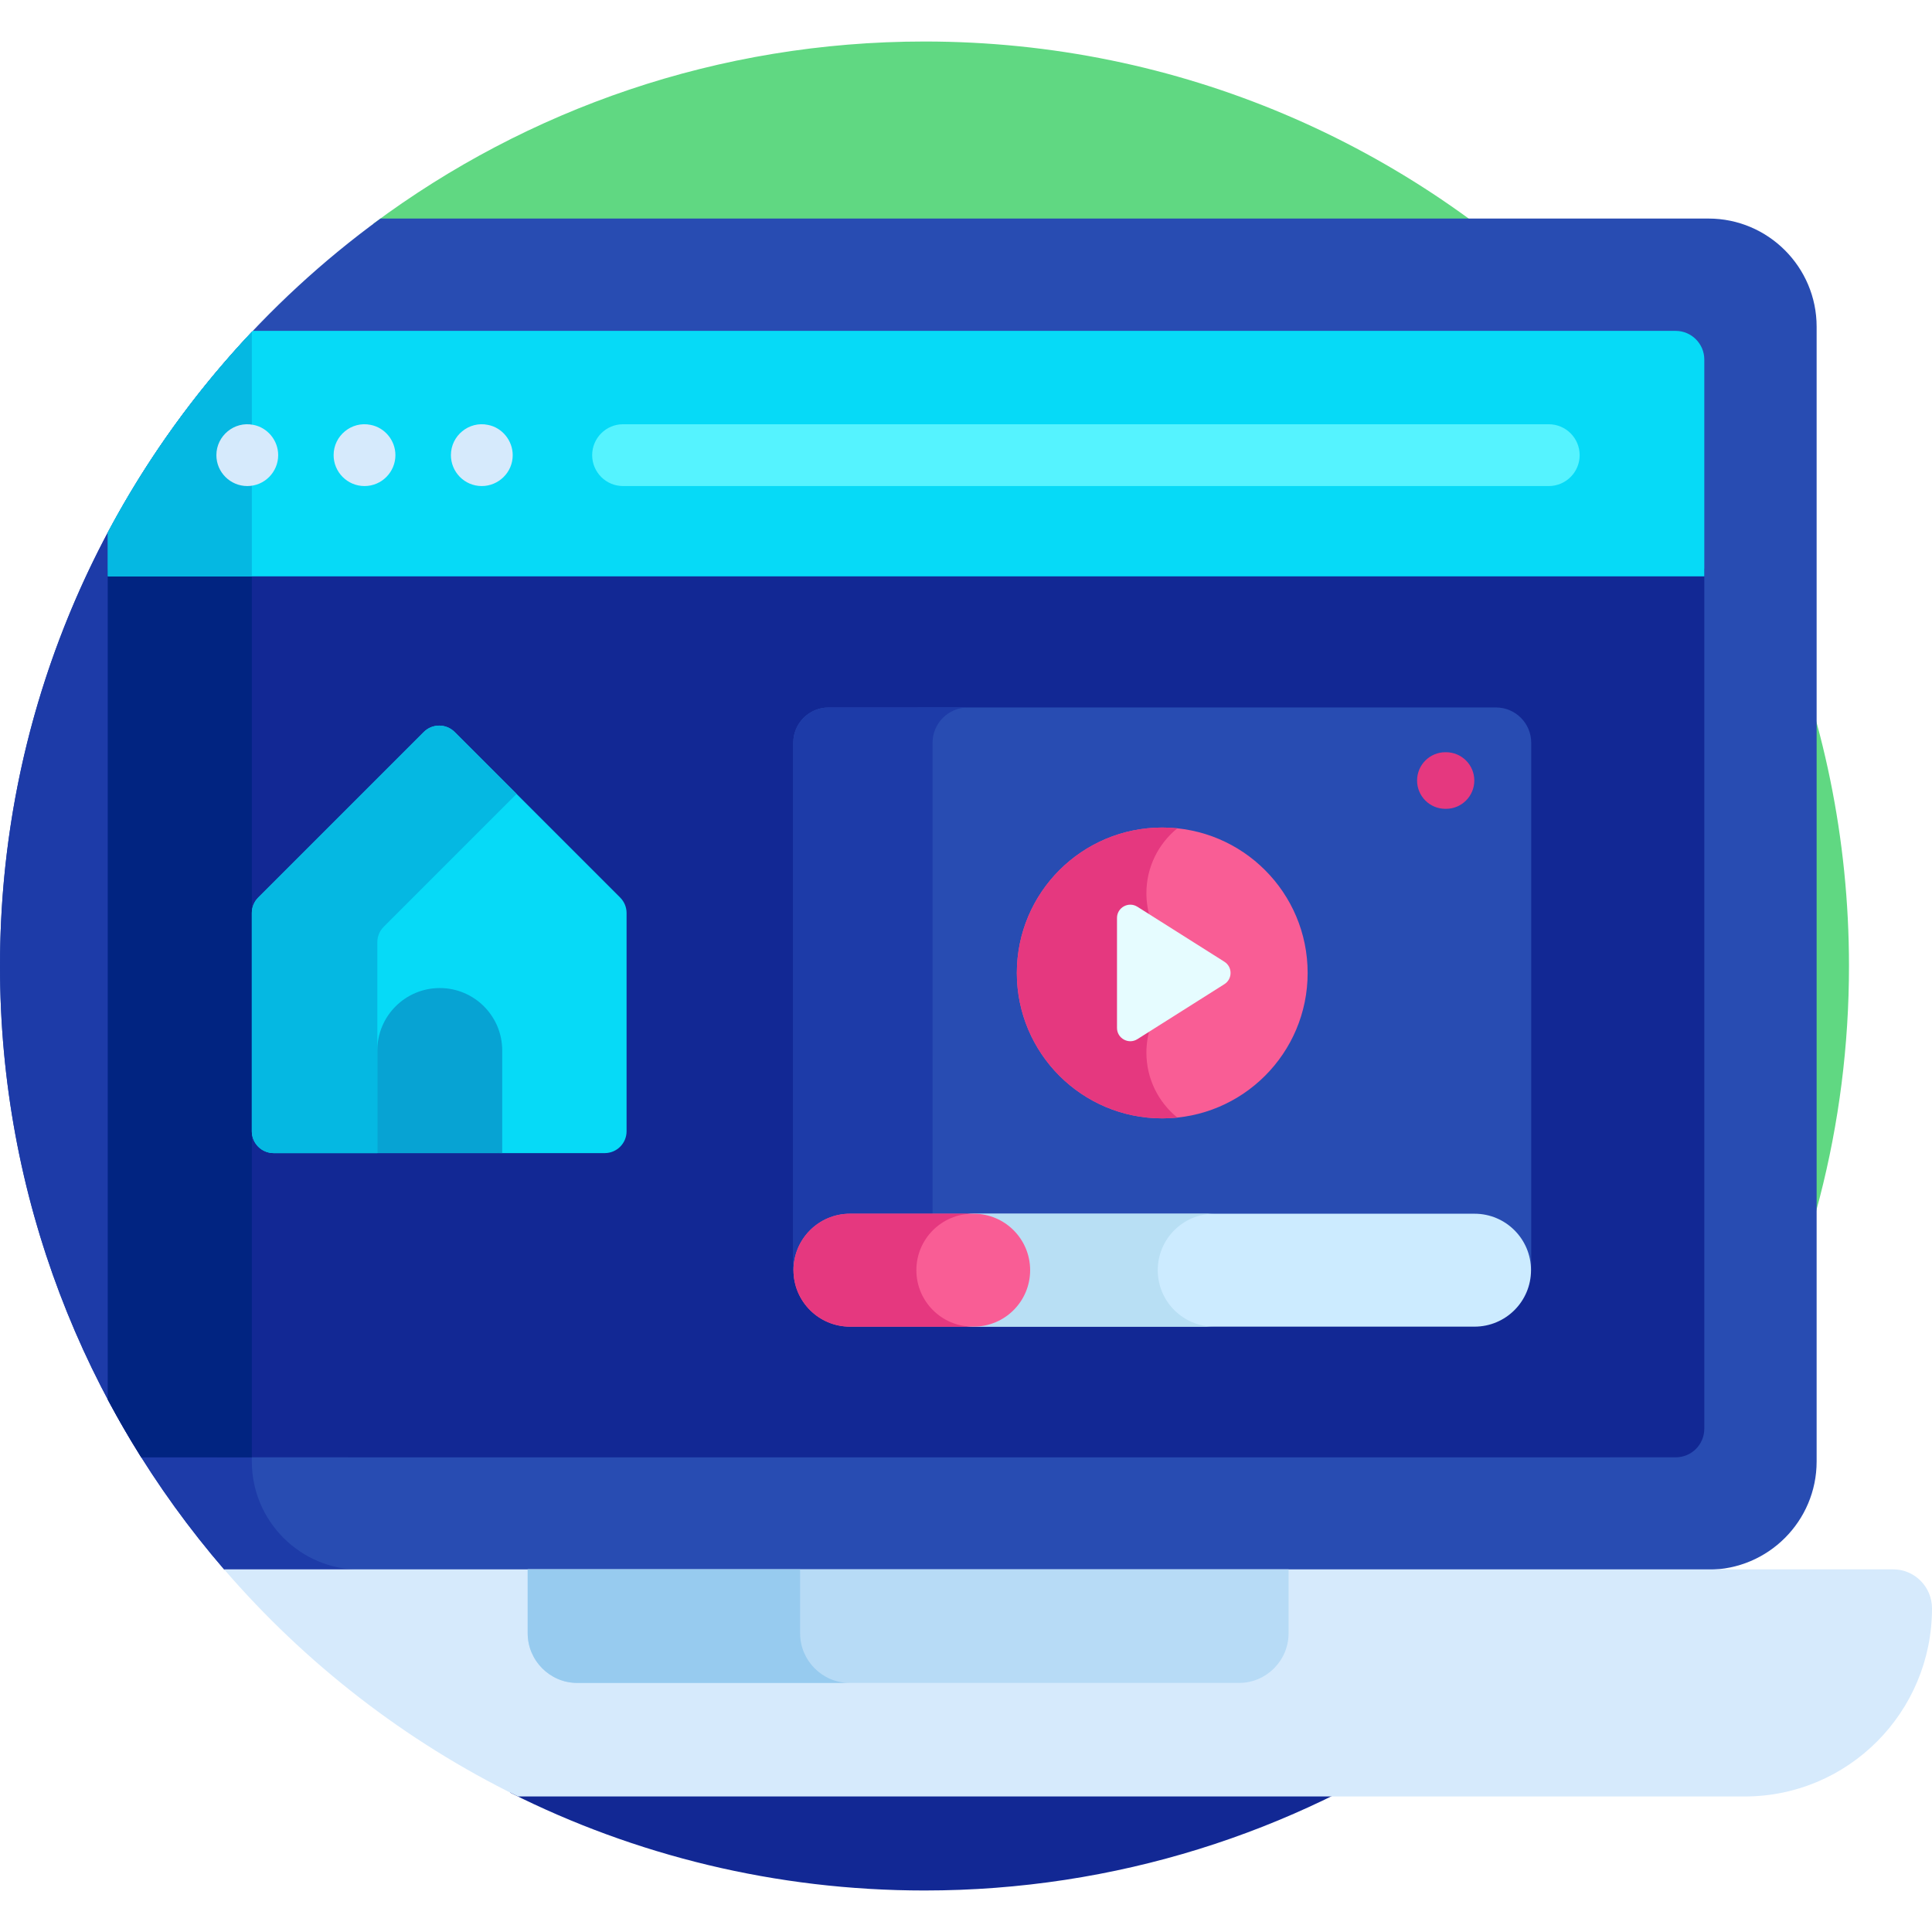<svg height="512pt" viewBox="0 -11 512 512" width="512pt" xmlns="http://www.w3.org/2000/svg"><path d="m245 0c-54.727 0-105.262 17.949-146.043 48.277l34.867 400.062h247.883c65.324-44.004 108.293-118.652 108.293-203.34 0-135.309-109.691-245-245-245zm0 0" fill="#60d882"/><path d="m133.828 448.34 1.371 15.73c33.027 16.59 70.324 25.93 109.801 25.93 50.621 0 97.656-15.355 136.707-41.66zm0 0" fill="#122894"/><path d="m452.77 46.918c-40.215 0-285.332 0-351.93 0-61.113 44.547-100.84 116.668-100.84 198.082 0 61.148 22.414 117.051 59.461 159.973h393.309c15.801 0 28.656-12.855 28.656-28.656v-300.746c0-15.797-12.855-28.652-28.656-28.652zm0 0" fill="#284cb2"/><path d="m0 245c0 61.141 22.402 117.051 59.438 159.973h35.953c-15.797 0-28.652-12.855-28.652-28.656.324-224.246-.375-282.027.031-299.406-41.391 43.871-66.77 103.016-66.77 168.09zm0 0" fill="#1d3ba8"/><path d="m501.695 404.891h-442.305c21.527 24.961 47.996 45.535 77.895 60.191h325.102c27.398 0 49.613-22.312 49.613-49.84 0-5.715-4.613-10.352-10.305-10.352zm0 0" fill="#d6eafc"/><path d="m139.84 404.891v16.934c0 7.238 5.898 13.164 13.105 13.164h175.441c7.207 0 13.102-5.926 13.102-13.164v-16.934zm0 0" fill="#b7dbf6"/><path d="m212.035 421.824v-16.934h-72.191v16.934c0 7.238 5.895 13.164 13.102 13.164h72.191c-7.207 0-13.102-5.926-13.102-13.164zm0 0" fill="#97cbef"/><path d="m28.582 359.926c2.77 5.203 5.727 10.297 8.852 15.27 9.836.023 67.926.008 406.648.008 4.184 0 7.574-3.391 7.574-7.574 0-29.855 0-203.27 0-227.934h-423.074zm0 0" fill="#122894"/><path d="m66.738 316.809c0-18.141 0-157.629 0-176.633h-38.156v219.75c2.77 5.207 5.727 10.297 8.852 15.27 3.012.008 10.57.008 29.305.012zm0 0" fill="#012481"/><path d="m444.094 76.688h-.012c-36.766 0-317.629 0-377.082 0-15.066 15.926-28.027 33.867-38.418 53.387v11.664h423.074v-57.477c0-4.145-3.398-7.57-7.562-7.574zm0 0" fill="#06daf7"/><path d="m28.582 130.09v11.648h38.156v-64.793c-14.961 15.867-27.824 33.727-38.156 53.145zm0 0" fill="#05b8e2"/><g fill="#d6eafc"><path d="m65.531 117.809c-4.48 0-8.188-3.645-8.188-8.188 0-5.117 4.742-9.062 9.793-8.027 3.699.691 6.586 4.059 6.586 8.027 0 4.43-3.578 8.188-8.191 8.188zm0 0"/><path d="m96.598 117.809c-4.574 0-8.188-3.738-8.188-8.188 0-5.188 4.793-9.059 9.793-8.027 3.801.727 6.586 4.141 6.586 8.027 0 4.434-3.598 8.188-8.191 8.188zm0 0"/><path d="m127.684 117.809c-4.629 0-8.188-3.773-8.188-8.188 0-5.188 4.789-9.059 9.785-8.027 3.867.723 6.594 4.242 6.594 8.027 0 4.613-3.793 8.188-8.191 8.188zm0 0"/></g><path d="m410.434 117.809h-245.316c-4.52 0-8.188-3.668-8.188-8.188 0-4.523 3.668-8.191 8.188-8.191h245.316c4.523 0 8.191 3.668 8.191 8.191 0 4.523-3.668 8.188-8.191 8.188zm0 0" fill="#55f3ff"/><path d="m164.352 226.859-43.863-43.867c-2.262-2.262-5.926-2.262-8.188 0l-43.867 43.867c-1.086 1.086-1.695 2.559-1.695 4.094v57.844c0 3.195 2.59 5.789 5.789 5.789h87.73c3.199 0 5.793-2.594 5.793-5.789v-57.844c0-1.535-.613-3.008-1.699-4.094zm0 0" fill="#06daf7"/><path d="m99.996 238.703c0-1.539.609-3.008 1.695-4.094l35.207-35.207-16.41-16.41c-2.262-2.262-5.926-2.262-8.188 0l-43.867 43.867c-1.086 1.086-1.695 2.559-1.695 4.094v57.844c0 3.195 2.59 5.789 5.789 5.789h27.469zm0 0" fill="#05b8e2"/><path d="m131.473 294.547c.547 0 1.086.016 1.621.039v-27.195c0-9.137-7.41-16.547-16.547-16.547-9.141 0-16.551 7.41-16.551 16.547v27.156zm0 0" fill="#07a3d3"/><path d="m396.434 176.484-176.863.012c-5.16 0-9.348 4.184-9.348 9.348l.004 138.754c0 5.164 4.188 9.348 9.352 9.348l176.863-.008c5.16 0 9.348-4.188 9.348-9.352l-.004-138.75c0-5.164-4.188-9.352-9.352-9.352zm0 0" fill="#284cb2"/><path d="m247.141 324.598-.004-138.754c0-5.164 4.188-9.348 9.352-9.352l.035.004c-.012 0-.023-.004-.035-.004h-36.918c-5.16.004-9.348 4.188-9.348 9.352l.004 138.754c0 5.16 4.188 9.348 9.352 9.348h36.879c-5.148-.023-9.312-4.199-9.316-9.348zm0 0" fill="#1d3ba8"/><path d="m346.539 246.832c-.004-21.266-17.234-38.504-38.5-38.523h-.066c-21.25.02-38.477 17.238-38.5 38.488v.094c.023 21.25 17.25 38.469 38.5 38.488h.062c21.266-.02 38.496-17.258 38.504-38.527zm0 0" fill="#f95d95"/><path d="m312 208.516c-1.309-.137-2.641-.207-3.988-.207h-.016c-21.258.004-38.496 17.227-38.523 38.48v.105c.027 21.242 17.242 38.457 38.484 38.48h.098c1.332 0 2.648-.07 3.949-.203-4.996-4.07-8.195-10.262-8.195-17.203 0-4.945 1.613-9.508 4.348-13.195 3.523-4.754 3.523-11.109 0-15.863-2.734-3.688-4.348-8.25-4.348-13.191-.004-6.945 3.195-13.137 8.191-17.203zm0 0" fill="#e5387f"/><path d="m324.473 243.867-23.055-14.57c-2.344-1.48-5.402.203-5.402 2.977v29.137c0 2.773 3.059 4.457 5.402 2.977l23.055-14.57c2.184-1.379 2.184-4.57 0-5.949zm0 0" fill="#e6fcff"/><path d="m390.77 340.574h-132.734c-8.266 0-14.965-6.699-14.965-14.961 0-8.266 6.699-14.965 14.965-14.965h132.734c8.262 0 14.965 6.699 14.965 14.965 0 8.262-6.703 14.961-14.965 14.961zm0 0" fill="#ccebff"/><path d="m306.816 325.609c0-8.262 6.699-14.961 14.965-14.961h-63.746c-8.266 0-14.965 6.699-14.965 14.961 0 8.266 6.699 14.965 14.965 14.965h63.746c-8.266 0-14.965-6.699-14.965-14.965zm0 0" fill="#b8dff4"/><path d="m258.035 340.574h-32.789c-8.262 0-14.965-6.699-14.965-14.961 0-8.266 6.699-14.965 14.965-14.965h32.789c8.266 0 14.961 6.699 14.961 14.965 0 8.262-6.695 14.961-14.961 14.961zm0 0" fill="#f95d95"/><path d="m242.848 325.609c0-8.262 6.699-14.961 14.961-14.961h-32.562c-8.262 0-14.965 6.699-14.965 14.961 0 8.266 6.699 14.965 14.965 14.965h32.562c-8.262 0-14.961-6.699-14.961-14.965zm0 0" fill="#e5387f"/><path d="m390.707 195.848c0-4.145-3.359-7.5-7.5-7.5h-.168c-4.145 0-7.5 3.355-7.5 7.5 0 4.141 3.355 7.5 7.5 7.5h.168c4.141 0 7.5-3.359 7.5-7.5zm0 0" fill="#e5387f"/></svg>